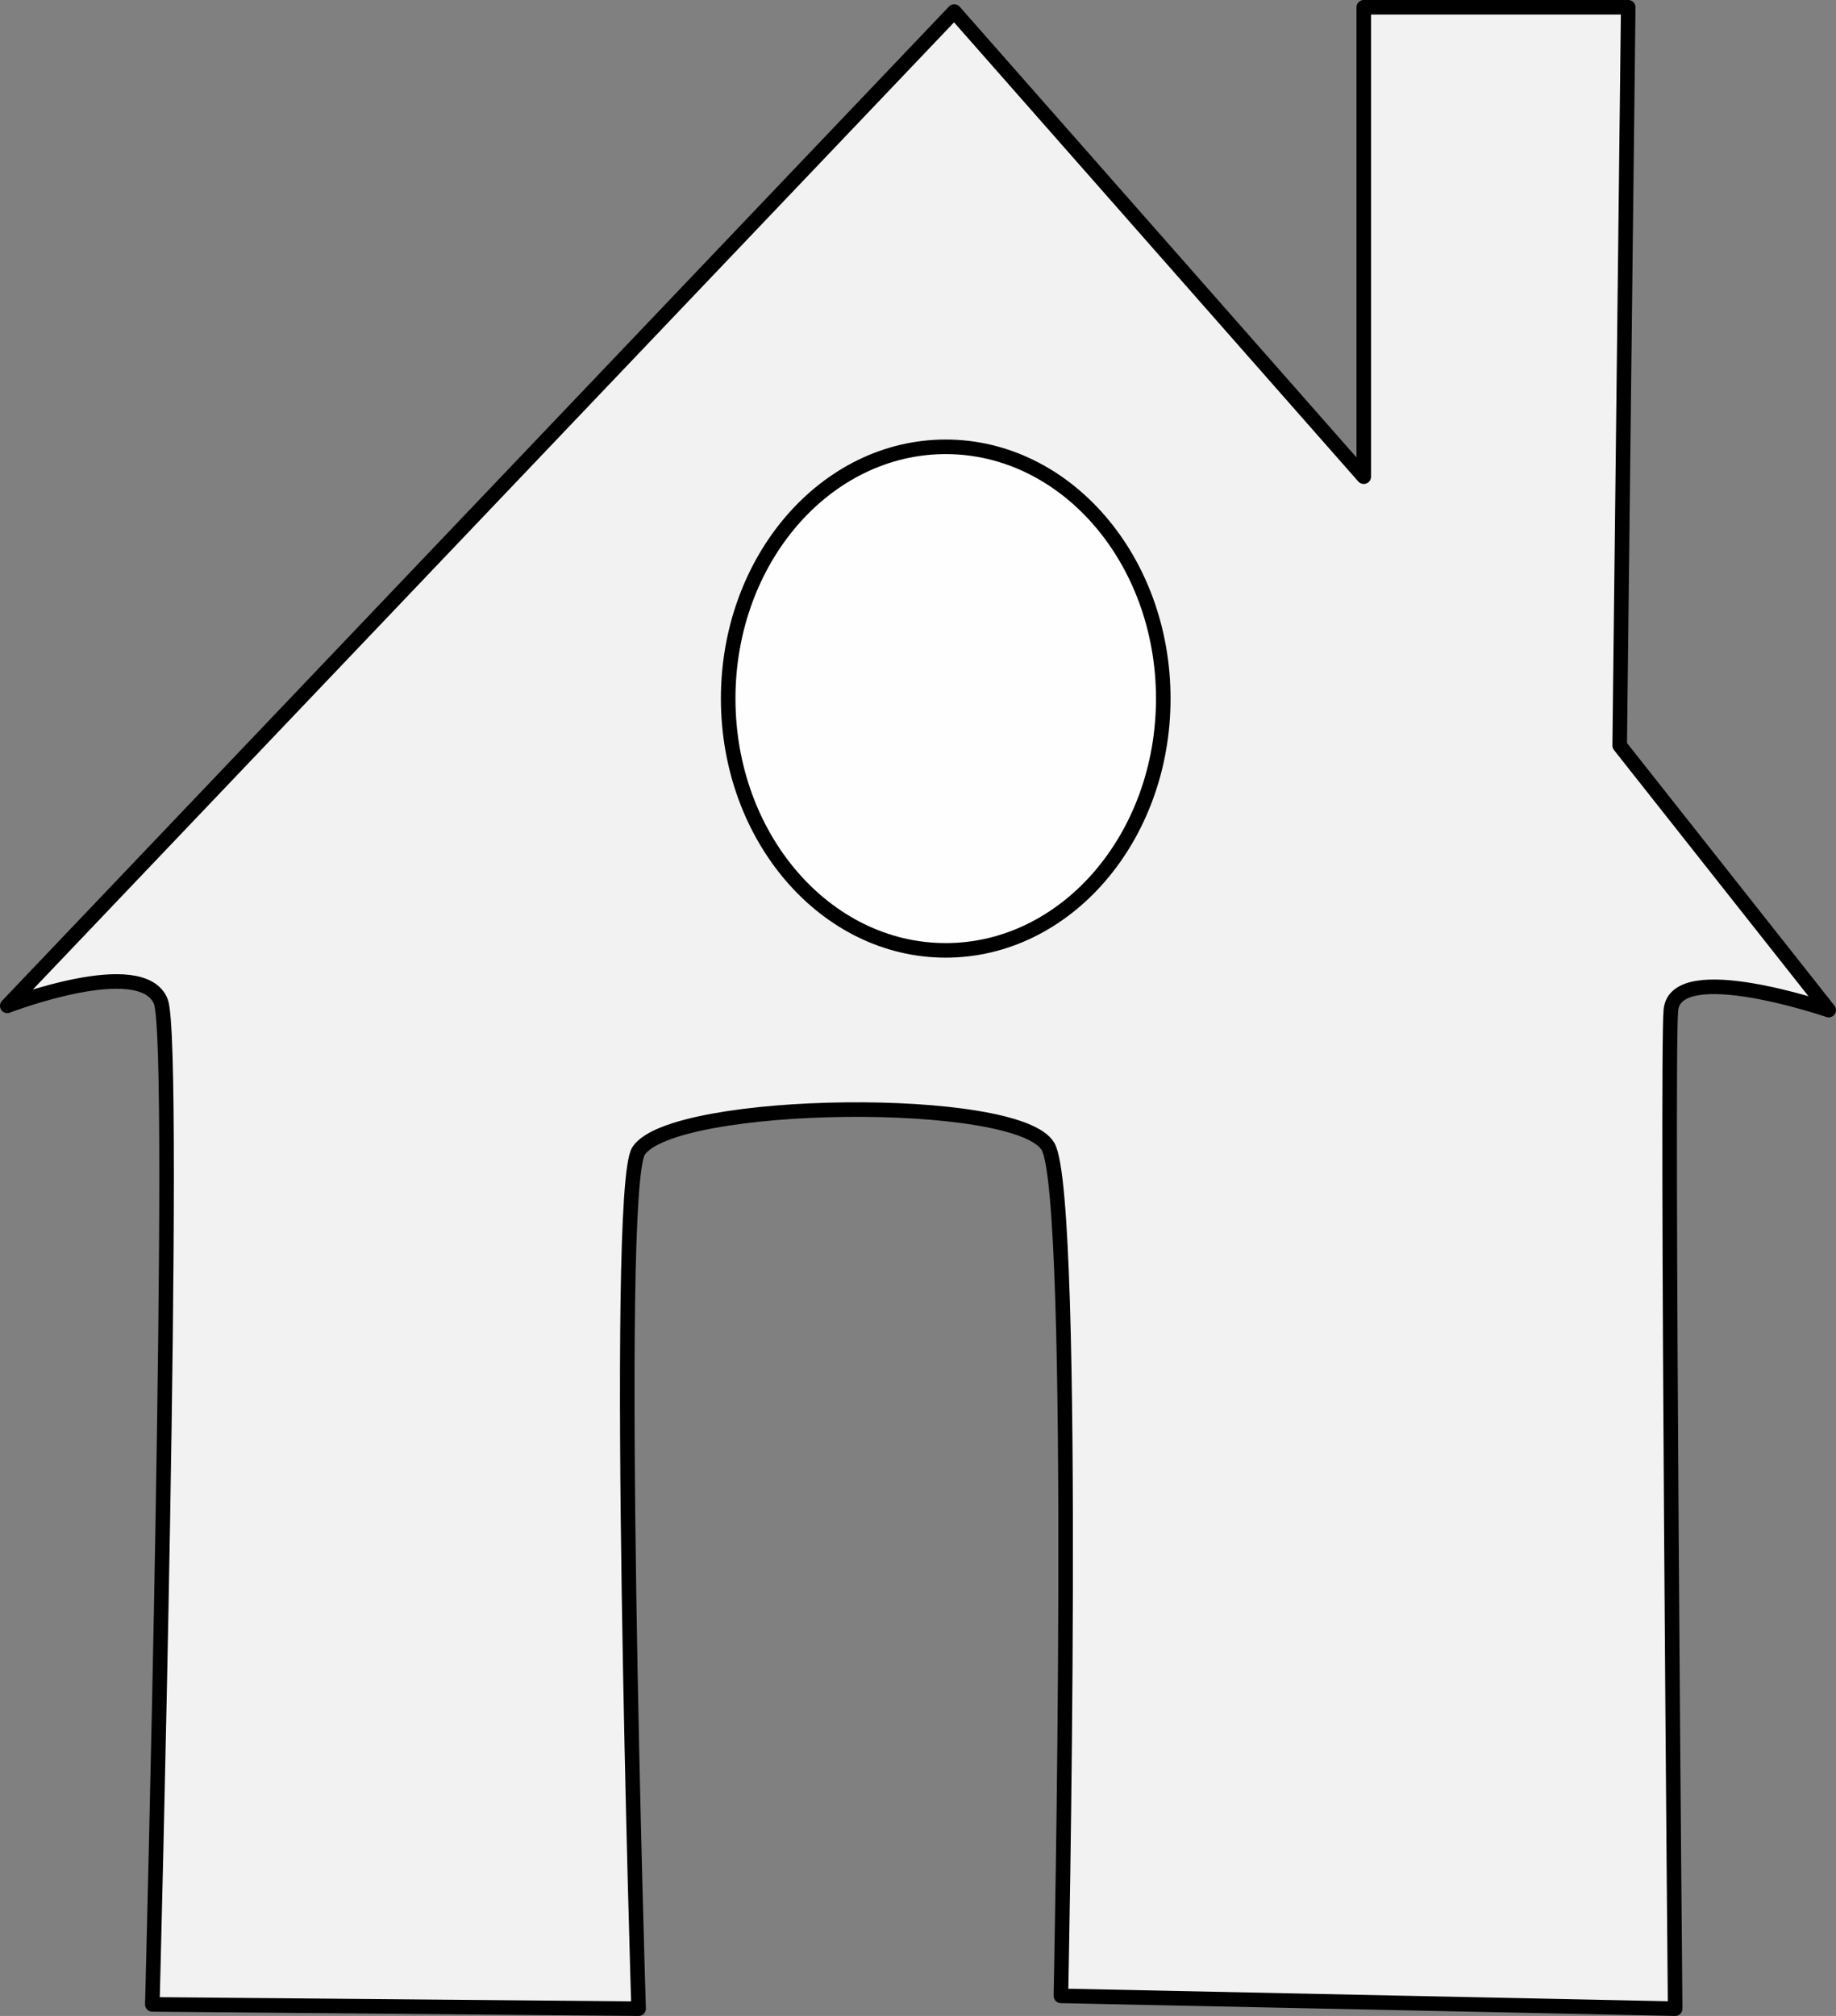 <?xml version="1.0" encoding="UTF-8" standalone="no"?>
<!-- Created with Inkscape (http://www.inkscape.org/) -->

<svg
   width="35.254mm"
   height="38.694mm"
   viewBox="0 0 133.244 146.246"
   version="1.1"
   id="svg1"
   xmlns:inkscape="http://www.inkscape.org/namespaces/inkscape"
   xmlns:sodipodi="http://sodipodi.sourceforge.net/DTD/sodipodi-0.dtd"
   xmlns="http://www.w3.org/2000/svg"
   xmlns:svg="http://www.w3.org/2000/svg">
  <rect x="0" y="0" width="133.244" height="146.246" fill="#808080" stroke="none"/>
  <sodipodi:namedview
     id="namedview1"
     pagecolor="#ffffff"
     bordercolor="#000000"
     borderopacity="0.25"
     inkscape:showpageshadow="2"
     inkscape:pageopacity="0.0"
     inkscape:pagecheckerboard="0"
     inkscape:deskcolor="#d1d1d1"
     inkscape:document-units="mm"
     showgrid="true">
    <inkscape:grid
       id="grid1"
       units="mm"
       originx="-327.927"
       originy="-357.646"
       spacingx="3.78"
       spacingy="3.78"
       empcolor="#0099e5"
       empopacity="0.302"
       color="#0099e5"
       opacity="0.149"
       empspacing="5"
       dotted="false"
       gridanglex="30"
       gridanglez="30"
       visible="true" />
  </sodipodi:namedview>
  <defs
     id="defs1">
    <inkscape:path-effect
       effect="fillet_chamfer"
       id="path-effect1"
       is_visible="true"
       lpeversion="1"
       nodesatellites_param="F,0,0,1,0,0,0,1 @ F,0,0,1,0,0,0,1 @ F,0,0,1,0,0,0,1 @ F,0,0,1,0,0,0,1 @ F,0,0,1,0,0,0,1 @ F,0,0,1,0,0,0,1 @ F,0,0,1,0,0,0,1 @ F,0,0,1,0,0,0,1 @ F,0,0,1,0,0,0,1 @ F,0,0,1,0,0,0,1 @ F,0,0,1,0,0,0,1 @ F,0,0,1,0,0,0,1 @ F,0,0,1,0,0,0,1 @ F,0,0,1,0,0,0,1 @ F,0,0,1,0,0,0,1"
       radius="0"
       unit="px"
       method="auto"
       mode="F"
       chamfer_steps="1"
       flexible="false"
       use_knot_distance="true"
       apply_no_radius="true"
       apply_with_radius="true"
       only_selected="false"
       hide_knots="false" />
  </defs>
  <g
     inkscape:label="Calque 1"
     inkscape:groupmode="layer"
     id="layer1"
     transform="translate(-327.927,-357.646)">
    <g
       id="g2"
       inkscape:export-filename="home.svg"
       inkscape:export-xdpi="8.6458073"
       inkscape:export-ydpi="8.6458073">
      <path
         style="fill:#f2f2f2;fill-opacity:0.994;stroke:#000000;stroke-width:1.057;stroke-linecap:round;stroke-linejoin:round;stroke-miterlimit:1000;paint-order:markers fill stroke"
         d="m 328.455,430.614 68.725,-72.13 29.719,33.743 v -34.053 h 19.193 l -0.619,53.556 15.169,19.193 c 0,0 -11.104,-3.802 -11.454,0 -0.321,3.49 0.31,72.44 0.31,72.44 l -44.578,-0.929 c 0,0 1.219,-57.828 -0.929,-61.605 -2.152,-3.784 -27.226,-3.48 -29.719,0.31 -1.855,2.82 0,62.224 0,62.224 l -35.291,-0.31 c 0,0 1.834,-69.698 0.619,-72.749 -1.374,-3.453 -11.145,0.31 -11.145,0.31 z"
         id="path1"
         sodipodi:nodetypes="cccccccsccssccsc"
         inkscape:path-effect="#path-effect1"
         inkscape:original-d="m 328.45535,430.61394 68.72487,-72.13015 29.71887,33.74329 v -34.05286 h 19.19343 l -0.61915,53.55586 15.16901,19.19343 c 0,0 -11.10444,-3.802 -11.45415,0 -0.32098,3.48966 0.30957,72.43973 0.30957,72.43973 l -44.57829,-0.92871 c 0,0 1.21888,-57.82774 -0.92871,-61.60473 -2.15175,-3.78431 -27.22602,-3.47977 -29.71887,0.30957 -1.85515,2.81999 0,62.22387 0,62.22387 l -35.29115,-0.30957 c 0,0 1.83355,-69.69815 0.61914,-72.7493 -1.37429,-3.45284 -11.14457,0.30957 -11.14457,0.30957 z" />
      <ellipse
         style="display:inline;fill:#fffeff;fill-opacity:0.994;stroke:#000000;stroke-width:1.057;stroke-linecap:round;stroke-linejoin:round;stroke-miterlimit:1000;paint-order:markers fill stroke"
         id="path2"
         cx="396.561"
         cy="408.325"
         rx="15.788"
         ry="18.265" />
    </g>
  </g>
</svg>
